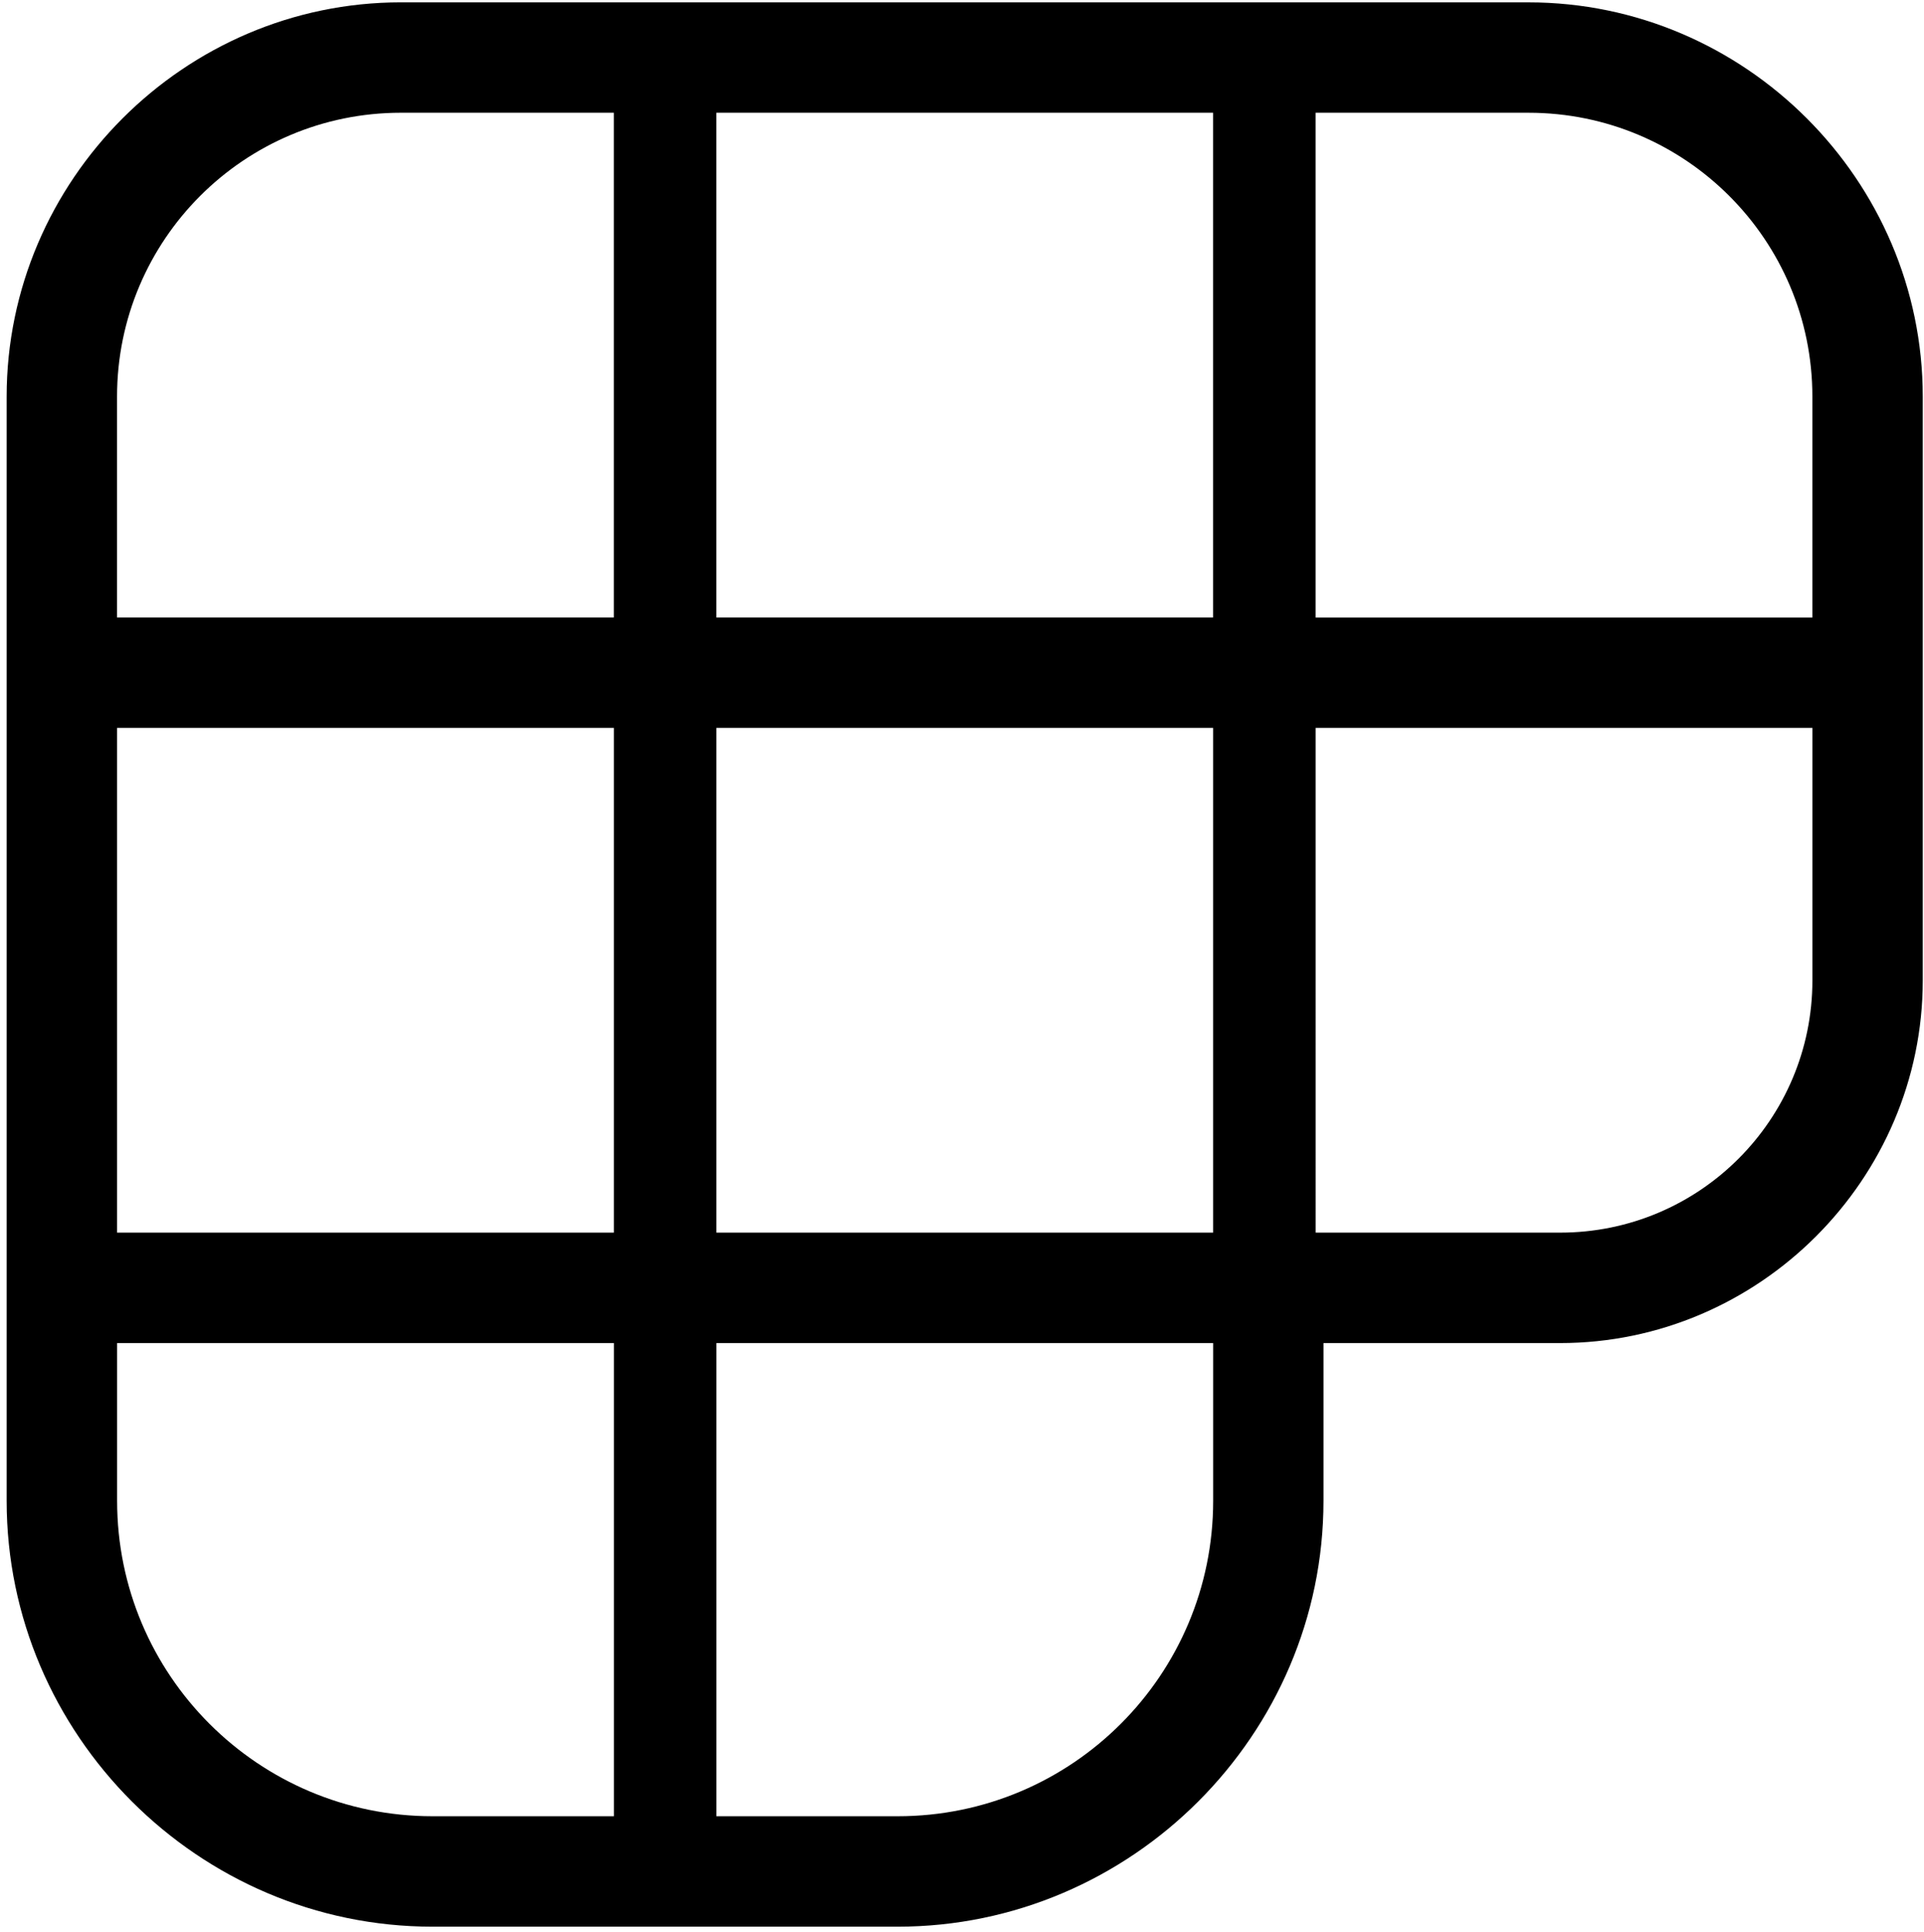 <svg width="256" height="257" viewBox="0 0 256 257" xmlns="http://www.w3.org/2000/svg">
    <path
        d="m53.344 0.311c-28.798 0-52.459 23.661-52.459 52.459v146.89c2e-8 31.116 25.54 56.656 56.656 56.656h61.902c31.115 0 56.654-25.54 56.654-56.656v-20.984h31.477c26.481 0 48.262-21.782 48.262-48.262v-77.641c0-28.798-23.661-52.459-52.459-52.459h-122.75zm0 14.689h28.328v67.148h-66.098v-29.379c0-20.86 16.909-37.77 37.77-37.77zm41.967 0h66.1v67.148h-66.1zm79.738 0h28.328c20.86 0 37.77 16.909 37.77 37.77v29.379h-66.098zm-159.47 81.836h66.098v67.148h-66.098zm79.736 0h66.1v67.148h-66.1zm79.738 0h66.098v33.574c0 18.542-15.03 33.574-33.572 33.574h-32.525zm-159.47 81.836h66.098v62.951h-24.131c-23.178 0-41.967-18.789-41.967-41.967zm79.736 0h66.1v20.984c0 23.178-18.79 41.967-41.967 41.967h-24.133z" />
</svg>